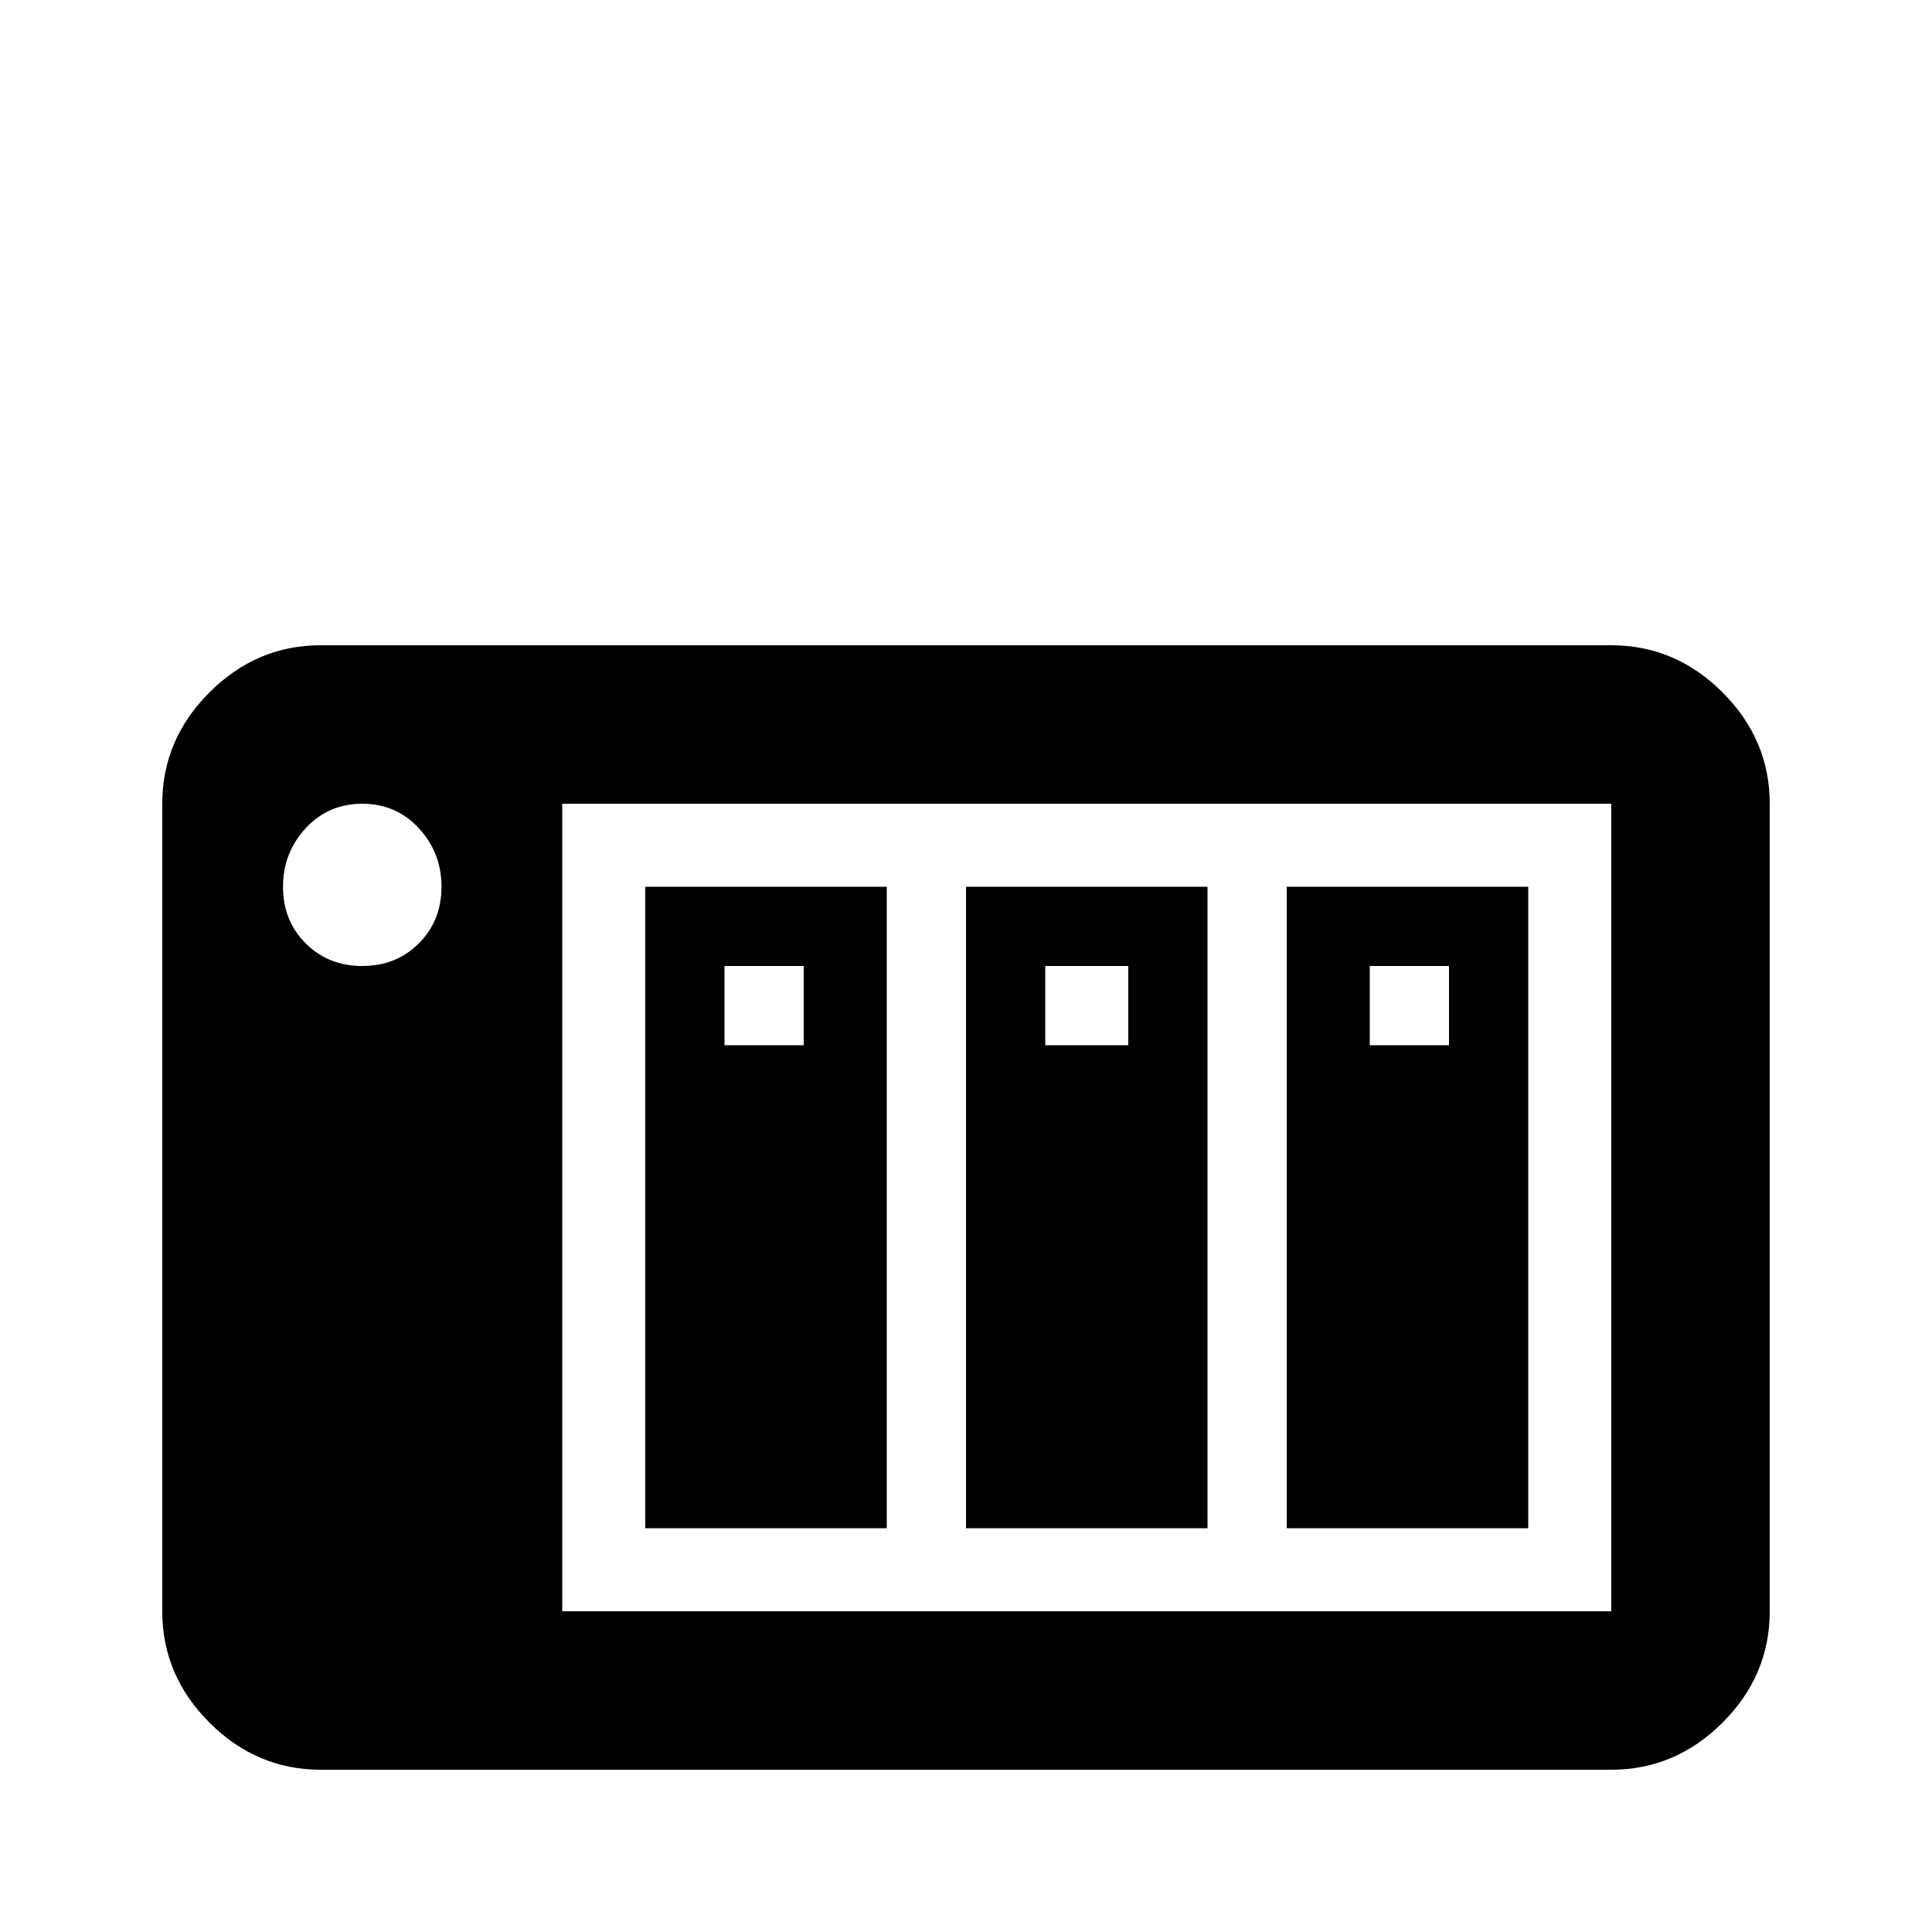 <svg xmlns="http://www.w3.org/2000/svg" viewBox="0 -512 512 512">
	<path fill="#000000" d="M85 -341Q68 -341 55.5 -328.5Q43 -316 43 -299V-85Q43 -68 55.5 -55.5Q68 -43 85 -43H427Q444 -43 456.5 -55.5Q469 -68 469 -85V-299Q469 -316 456.5 -328.5Q444 -341 427 -341ZM96 -299Q105 -299 111 -292.5Q117 -286 117 -277Q117 -268 111 -262Q105 -256 96 -256Q87 -256 81 -262Q75 -268 75 -277Q75 -286 81 -292.5Q87 -299 96 -299ZM149 -299H427V-85H149ZM171 -277V-107H235V-277ZM256 -277V-107H320V-277ZM341 -277V-107H405V-277ZM192 -256H213V-235H192ZM277 -256H299V-235H277ZM363 -256H384V-235H363Z"/>
</svg>